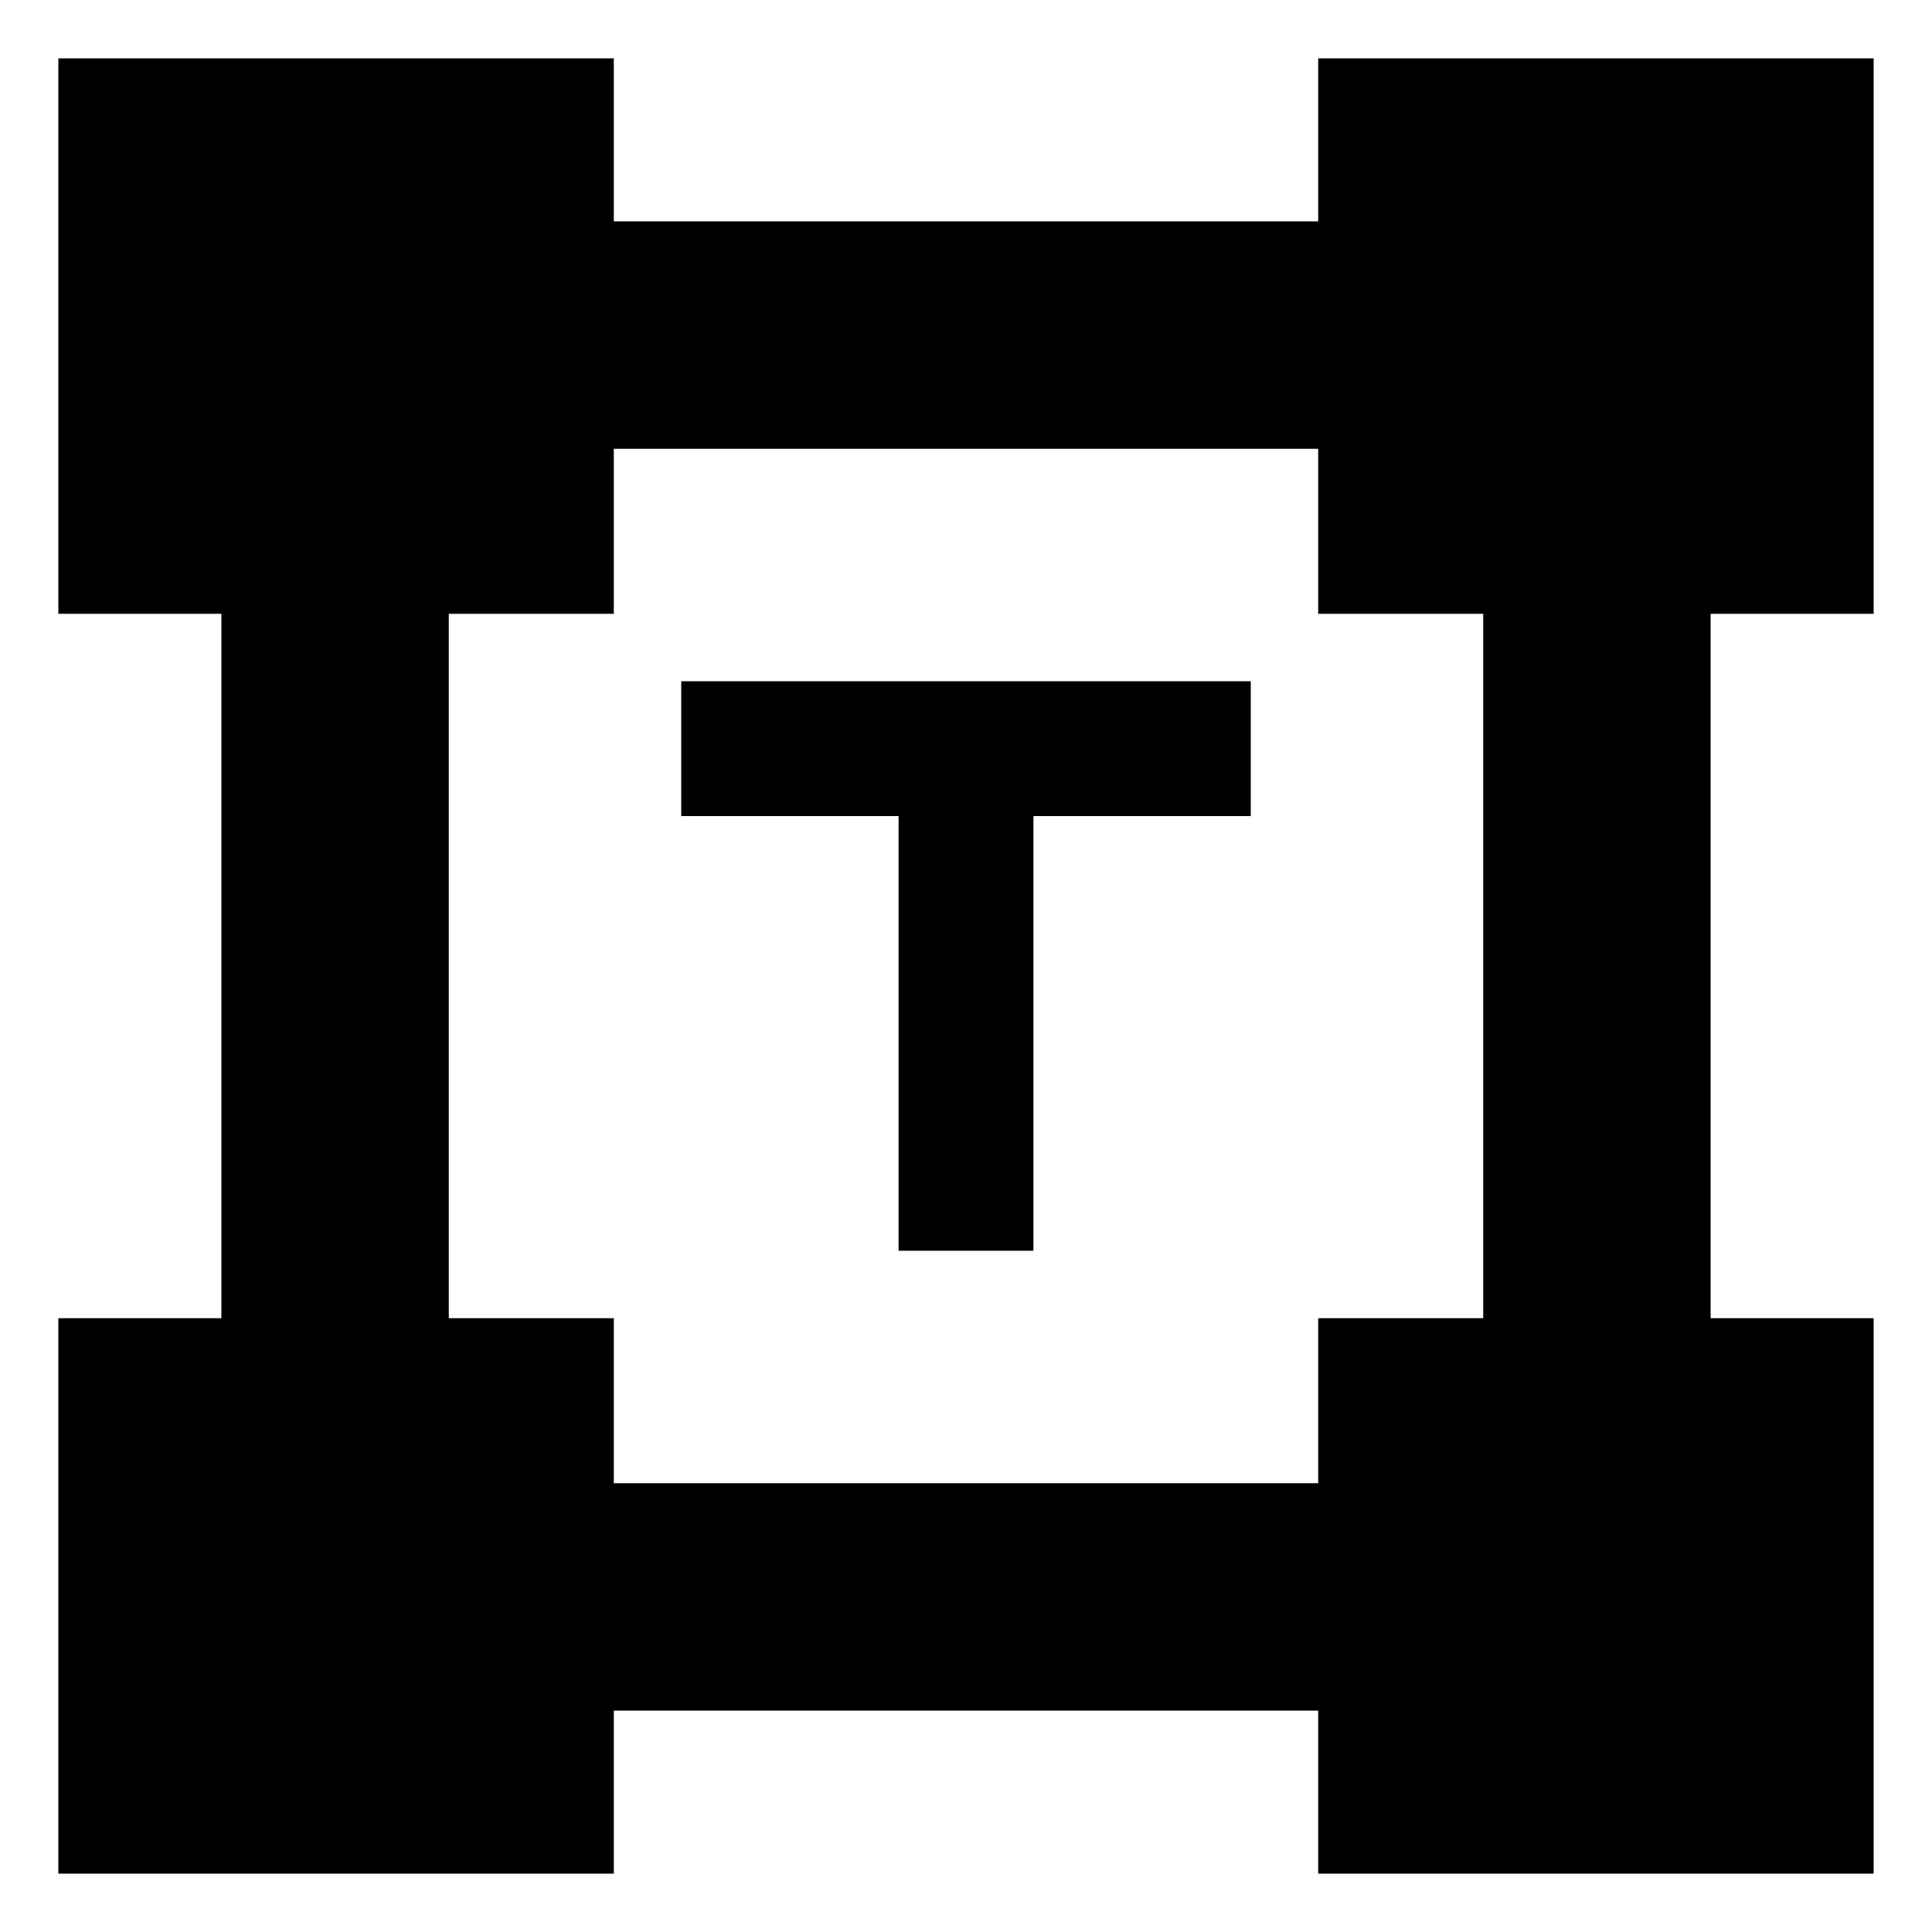 <svg xmlns="http://www.w3.org/2000/svg" height="20" viewBox="0 -960 960 960" width="20"><path d="M446.5-338.5v-216h-108v-67h283v67h-108v216h-67ZM29-29v-276h81v-350H29v-276h276v81h350v-81h276v276h-81v350h81v276H655v-81H305v81H29Zm276-194h350v-82h82v-350h-82v-82H305v82h-82v350h82v82Z"/></svg>